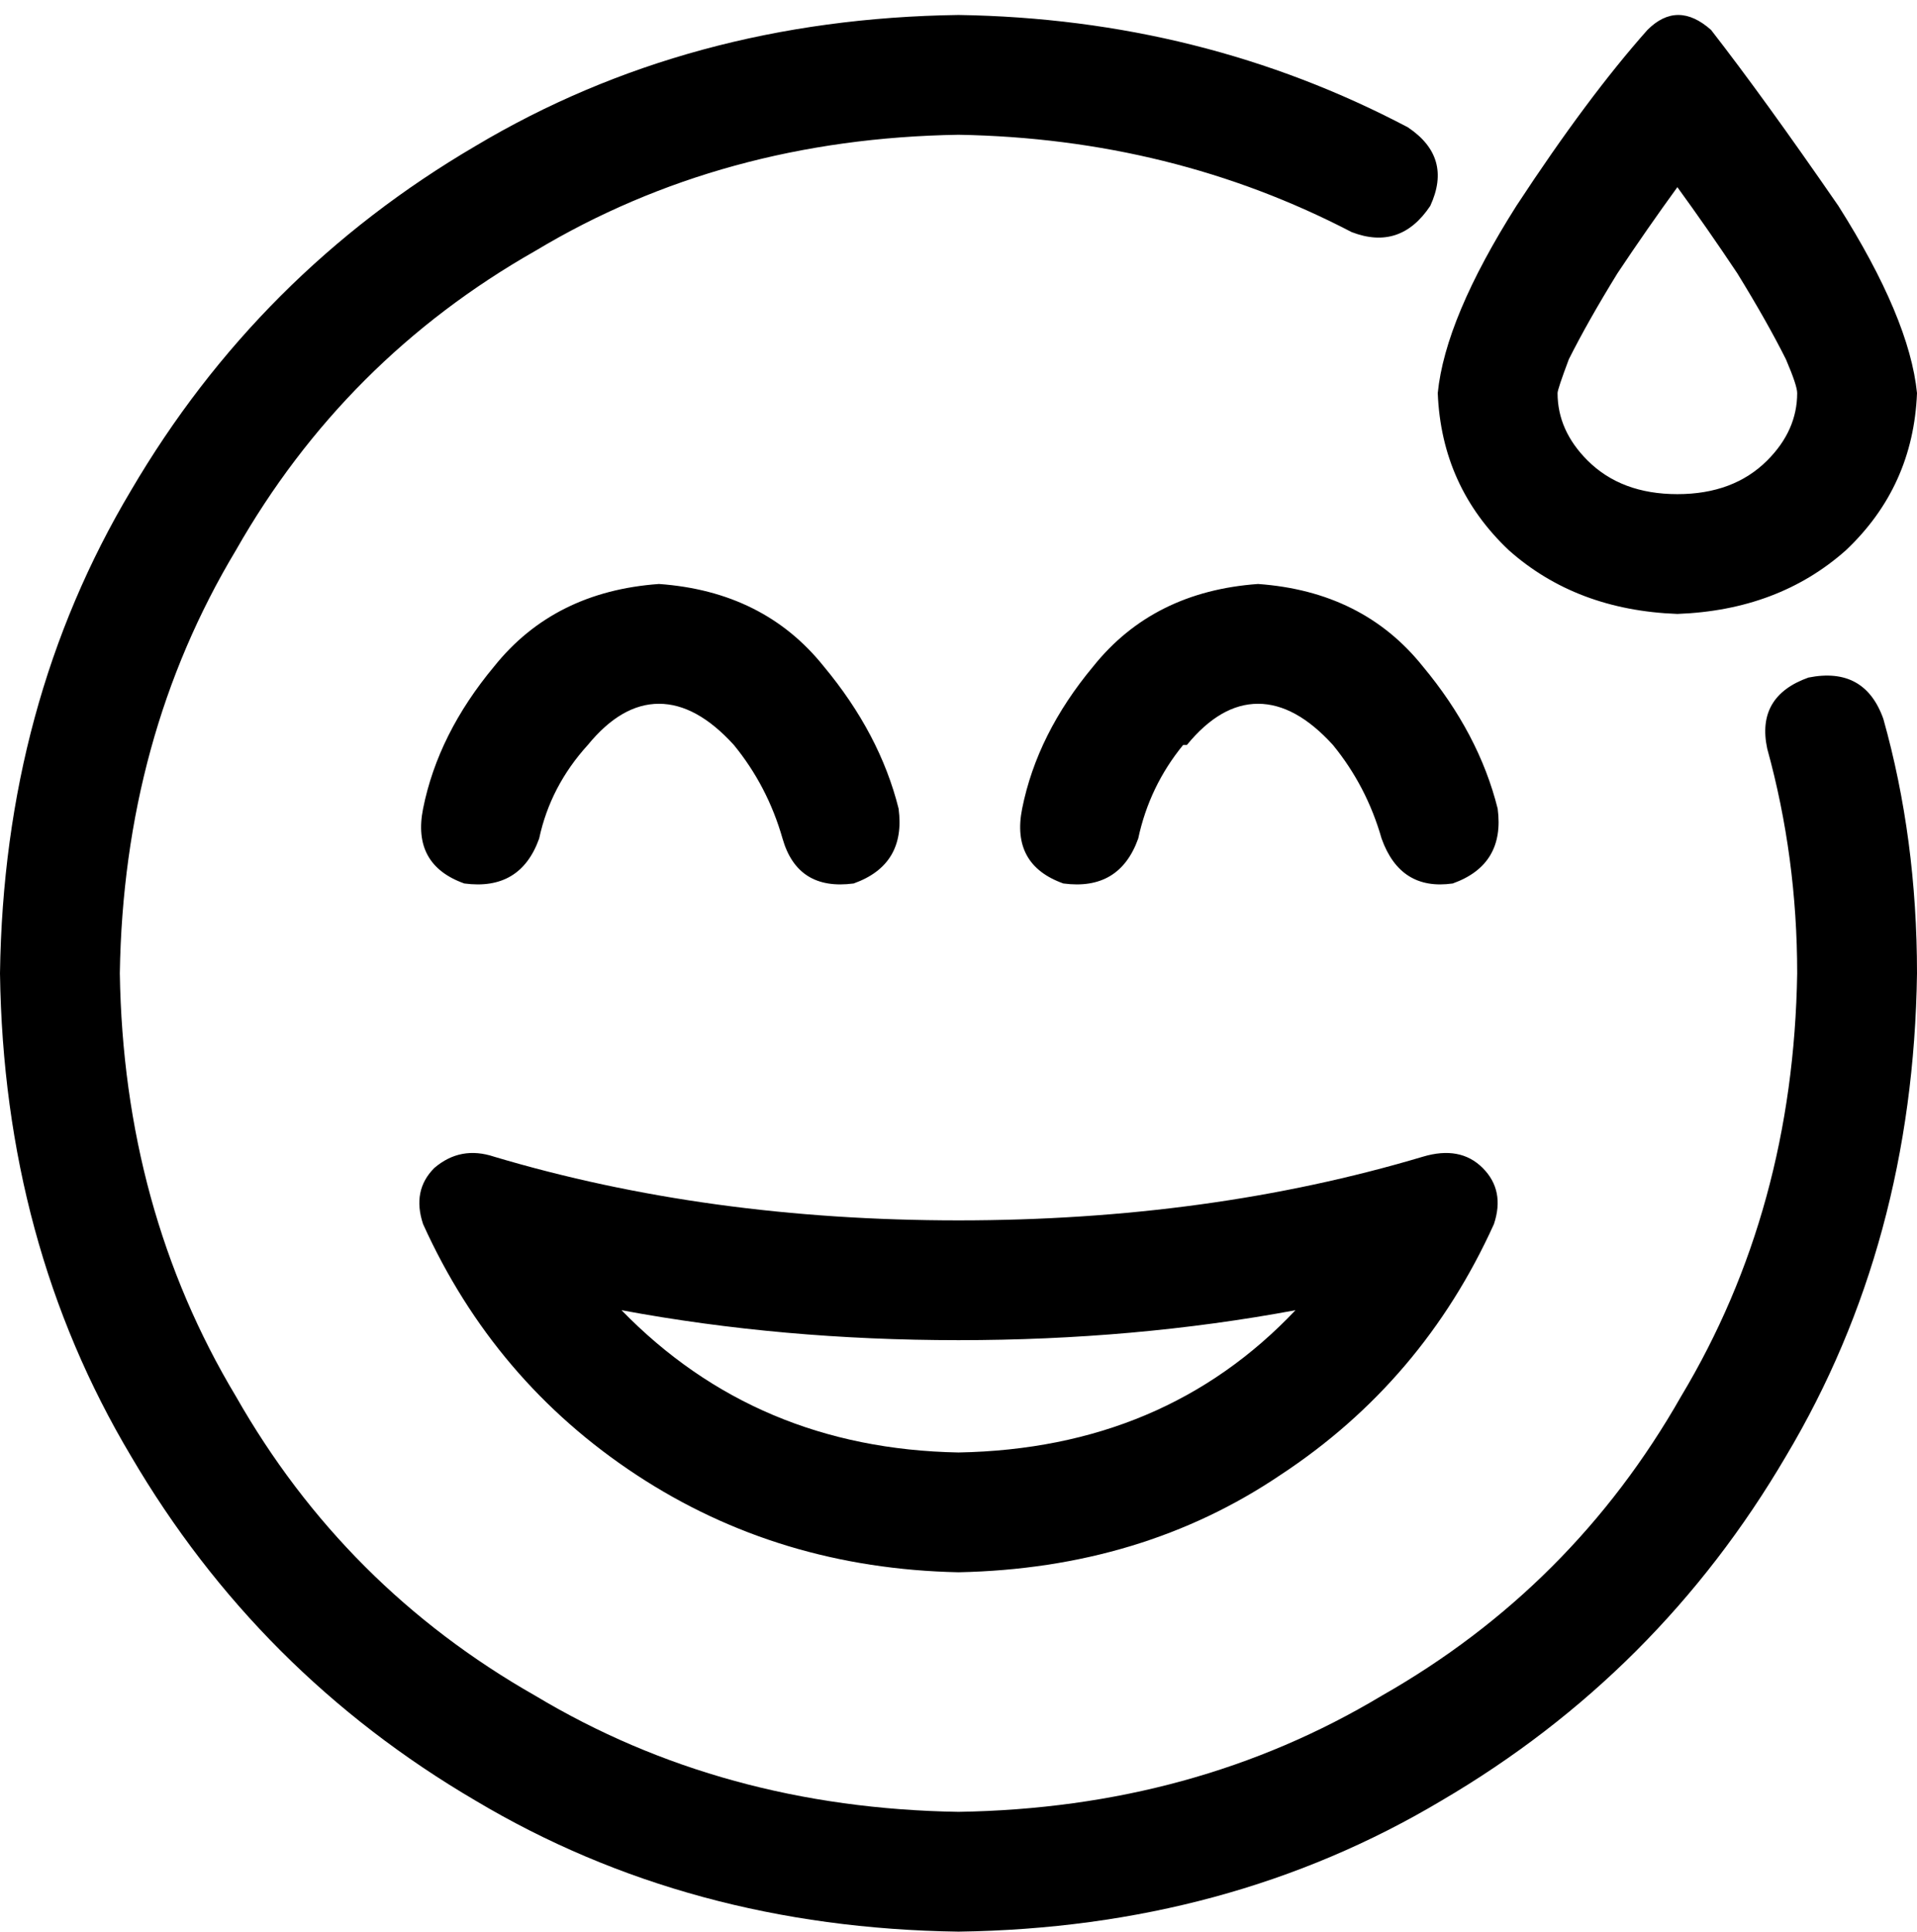 <svg viewBox="0 0 512 516">
  <path
    d="M 432 73 Q 424 86 419 96 Q 416 104 416 105 Q 416 105 416 105 Q 416 106 416 105 Q 416 115 424 123 Q 433 132 448 132 Q 463 132 472 123 Q 480 115 480 105 Q 480 106 480 105 Q 480 105 480 105 Q 480 103 477 96 Q 472 86 464 73 Q 456 61 448 50 Q 440 61 432 73 L 432 73 Z M 440 8 Q 448 0 457 8 Q 471 26 491 55 Q 510 85 512 105 Q 511 130 493 147 Q 475 163 448 164 Q 421 163 403 147 Q 385 130 384 105 Q 386 85 405 55 Q 424 26 440 8 L 440 8 Z M 256 36 Q 193 37 143 67 L 143 67 Q 92 96 63 147 L 63 147 Q 33 197 32 260 Q 33 323 63 373 Q 92 424 143 453 Q 193 483 256 484 Q 319 483 369 453 Q 420 424 449 373 Q 479 323 480 260 Q 480 229 472 200 Q 469 186 483 181 Q 498 178 503 192 Q 512 224 512 260 Q 511 332 477 389 Q 443 447 385 481 Q 328 515 256 516 Q 184 515 127 481 Q 69 447 35 389 Q 1 332 0 260 Q 1 188 35 131 Q 69 73 127 39 Q 184 5 256 4 Q 321 5 376 34 Q 388 42 382 55 Q 374 67 361 62 Q 313 37 256 36 L 256 36 Z M 346 350 Q 303 358 256 358 Q 209 358 166 350 Q 202 387 256 388 Q 311 387 346 350 L 346 350 Z M 380 309 Q 390 306 396 312 L 396 312 Q 402 318 399 327 Q 380 369 342 394 Q 305 419 256 420 Q 208 419 170 394 Q 132 369 113 327 Q 110 318 116 312 Q 123 306 132 309 Q 189 326 256 326 Q 323 326 380 309 L 380 309 Z M 144 224 Q 139 238 124 236 Q 110 231 113 216 Q 117 196 132 178 Q 148 158 176 156 Q 204 158 220 178 Q 235 196 240 216 Q 242 231 228 236 Q 213 238 209 224 Q 205 210 196 199 Q 186 188 176 188 Q 166 188 157 199 Q 147 210 144 224 L 144 224 Z M 316 199 Q 307 210 304 224 Q 299 238 284 236 Q 270 231 273 216 Q 277 196 292 178 Q 308 158 336 156 Q 364 158 380 178 Q 395 196 400 216 Q 402 231 388 236 Q 374 238 369 224 Q 365 210 356 199 Q 346 188 336 188 Q 326 188 317 199 L 316 199 Z"
  />
</svg>